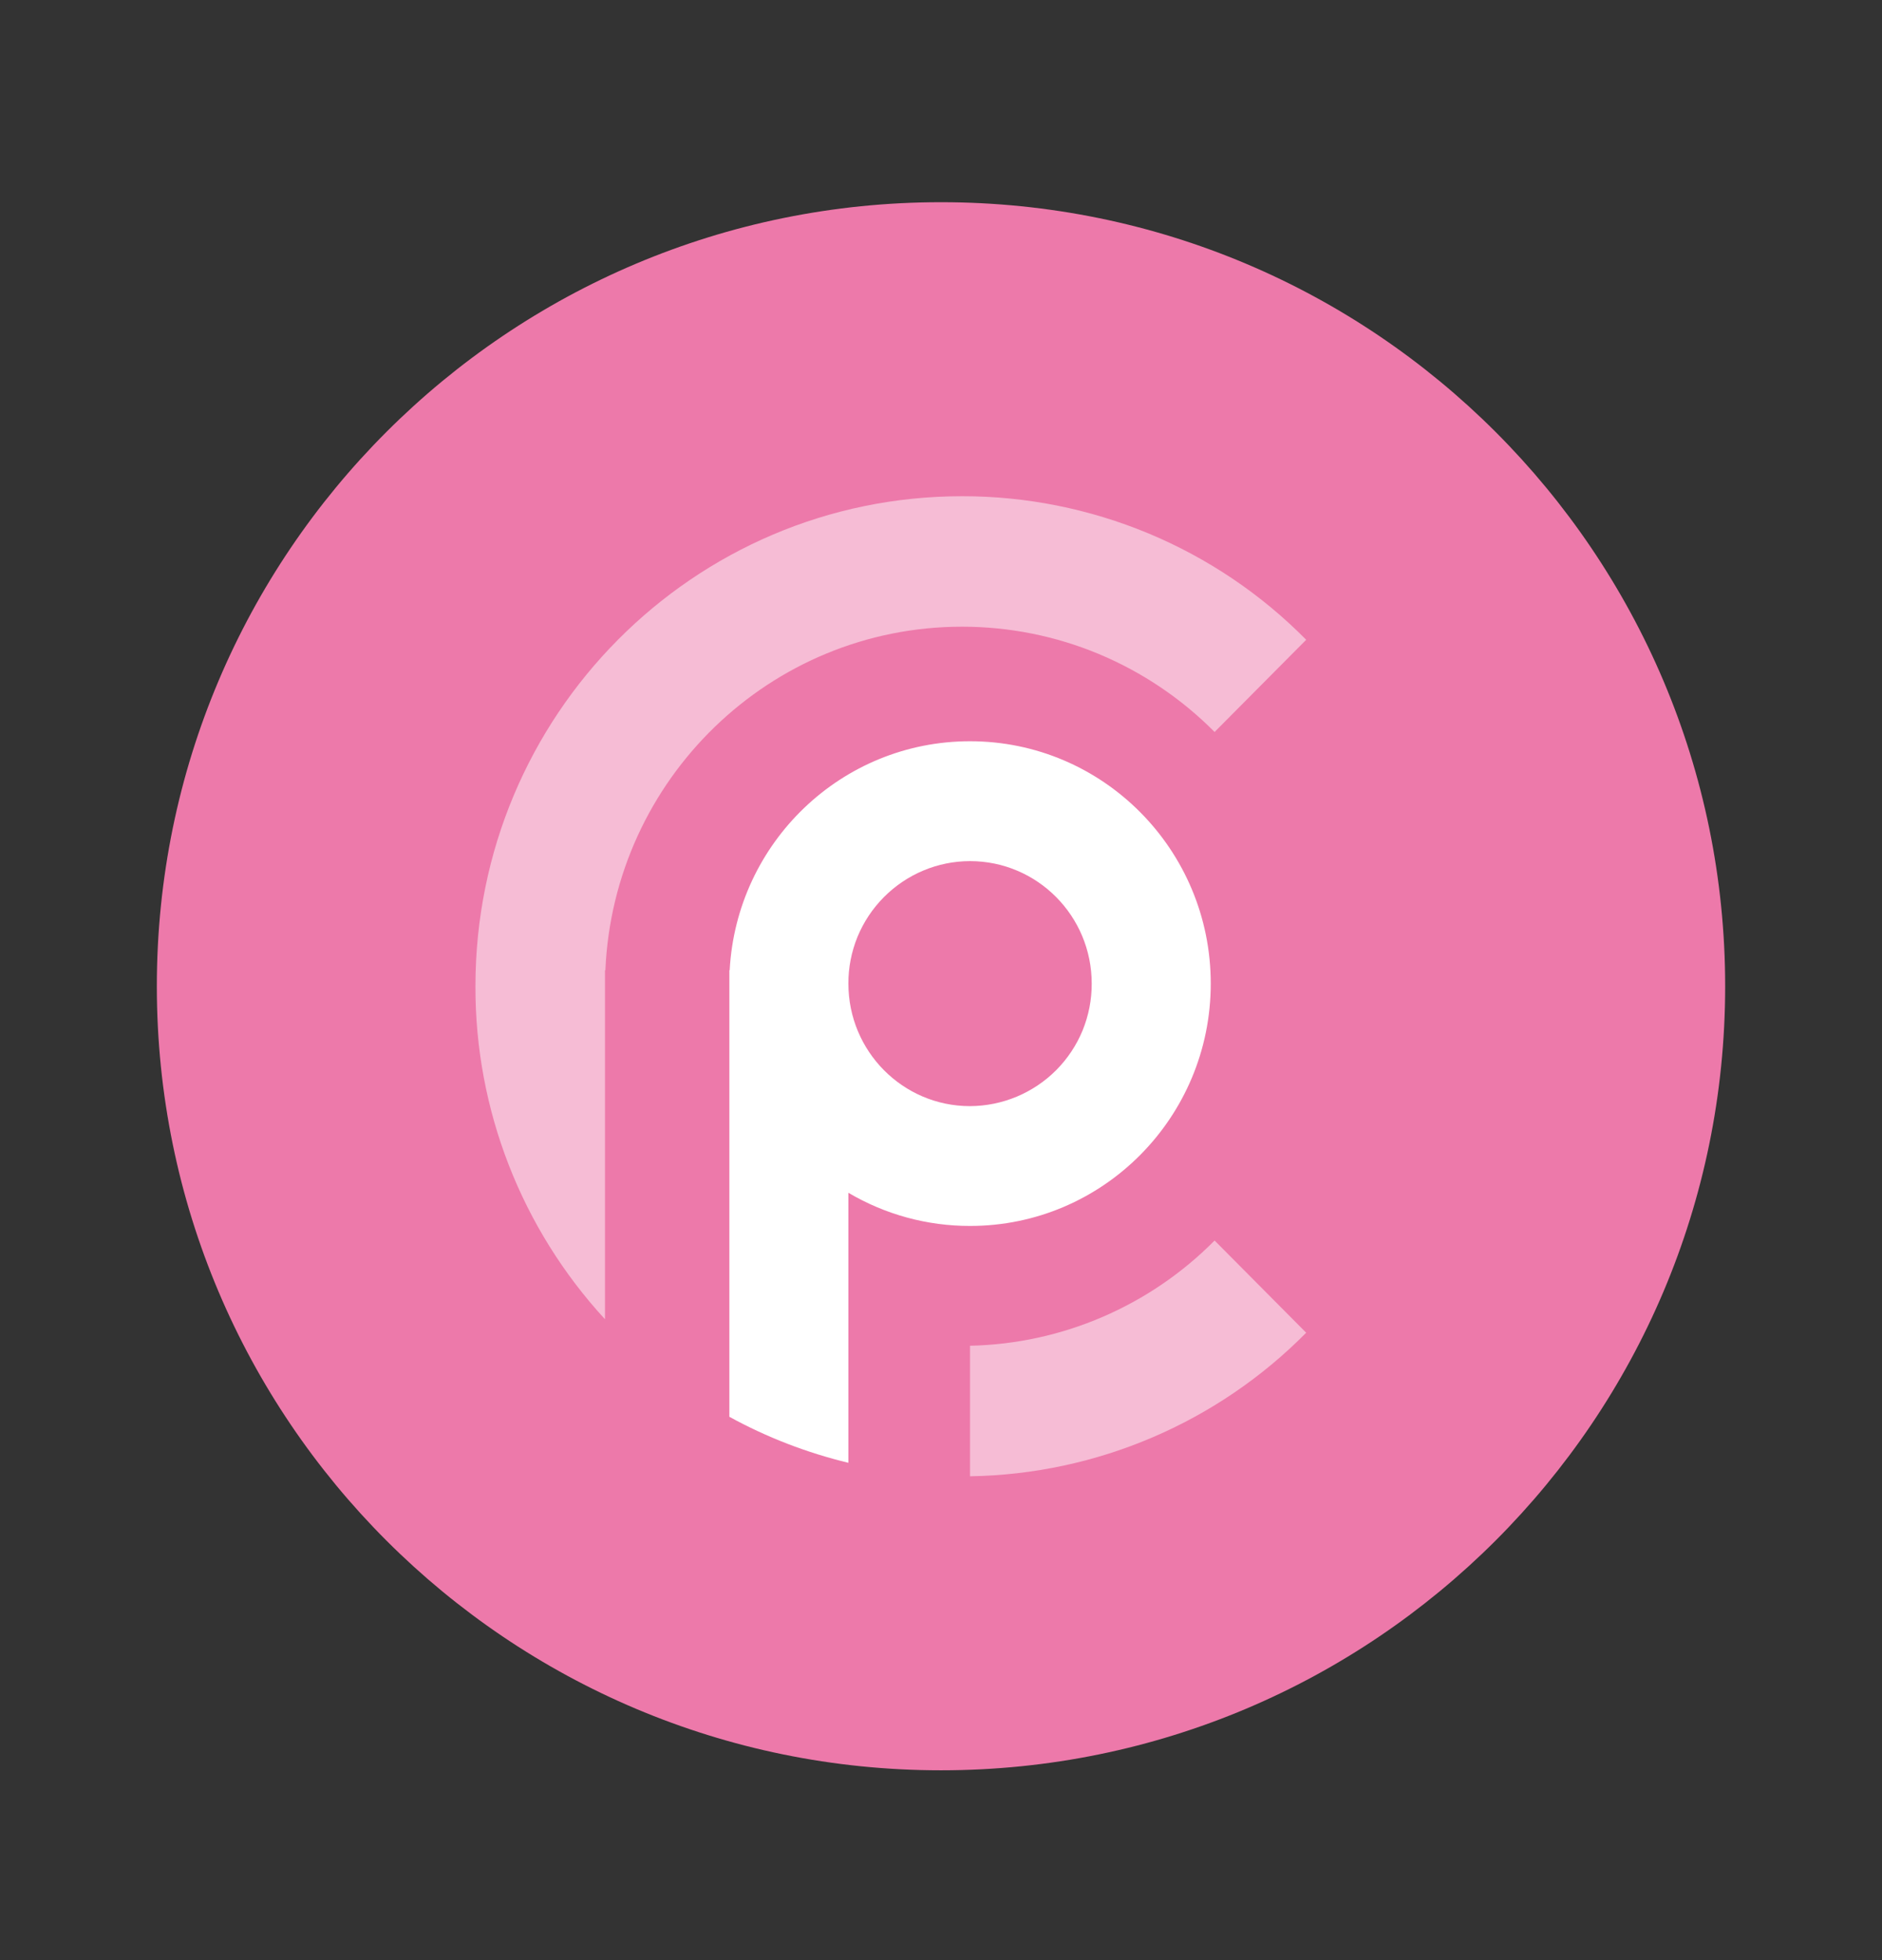 <svg width="24" height="25" viewBox="0 0 24 25" fill="none" xmlns="http://www.w3.org/2000/svg">
<rect x="0" y="0" width="24" height="25" fill="#333333" stroke="none"/>
<path d="M12 22.579C17.523 22.579 22 18.102 22 12.579C22 7.056 17.523 2.579 12 2.579C6.477 2.579 2 7.056 2 12.579C2 18.102 6.477 22.579 12 22.579Z" fill="#ED79AA"/>
<path opacity="0.5" fill-rule="evenodd" clip-rule="evenodd" d="M16.657 8.16L15.489 9.336C15.068 8.911 14.566 8.573 14.014 8.342C13.461 8.111 12.868 7.993 12.269 7.993C9.822 7.993 7.825 9.937 7.72 12.375H7.715V16.826C6.649 15.668 6.059 14.152 6.063 12.579C6.063 9.127 8.841 6.329 12.269 6.329C13.085 6.328 13.893 6.49 14.647 6.804C15.4 7.118 16.084 7.579 16.657 8.16ZM16.657 16.998C15.523 18.146 13.984 18.803 12.37 18.829V17.164C13.544 17.139 14.663 16.657 15.489 15.822L16.657 16.998Z" fill="white"/>
<path fill-rule="evenodd" clip-rule="evenodd" d="M9.301 18.069V12.375H9.305C9.393 10.747 10.731 9.454 12.37 9.454C14.065 9.454 15.44 10.838 15.44 12.545C15.44 14.252 14.065 15.636 12.371 15.636C11.825 15.637 11.289 15.491 10.819 15.213V18.657C10.289 18.529 9.778 18.332 9.301 18.07V18.069ZM12.37 14.108C12.575 14.107 12.777 14.066 12.966 13.987C13.154 13.908 13.326 13.793 13.47 13.648C13.614 13.503 13.728 13.331 13.806 13.142C13.883 12.952 13.923 12.75 13.922 12.545C13.922 11.682 13.227 10.983 12.37 10.983C12.166 10.983 11.963 11.024 11.775 11.103C11.586 11.182 11.415 11.298 11.271 11.443C11.127 11.588 11.013 11.76 10.935 11.949C10.858 12.138 10.818 12.341 10.819 12.545C10.819 13.408 11.513 14.108 12.37 14.108Z" fill="white"/>
</svg>
